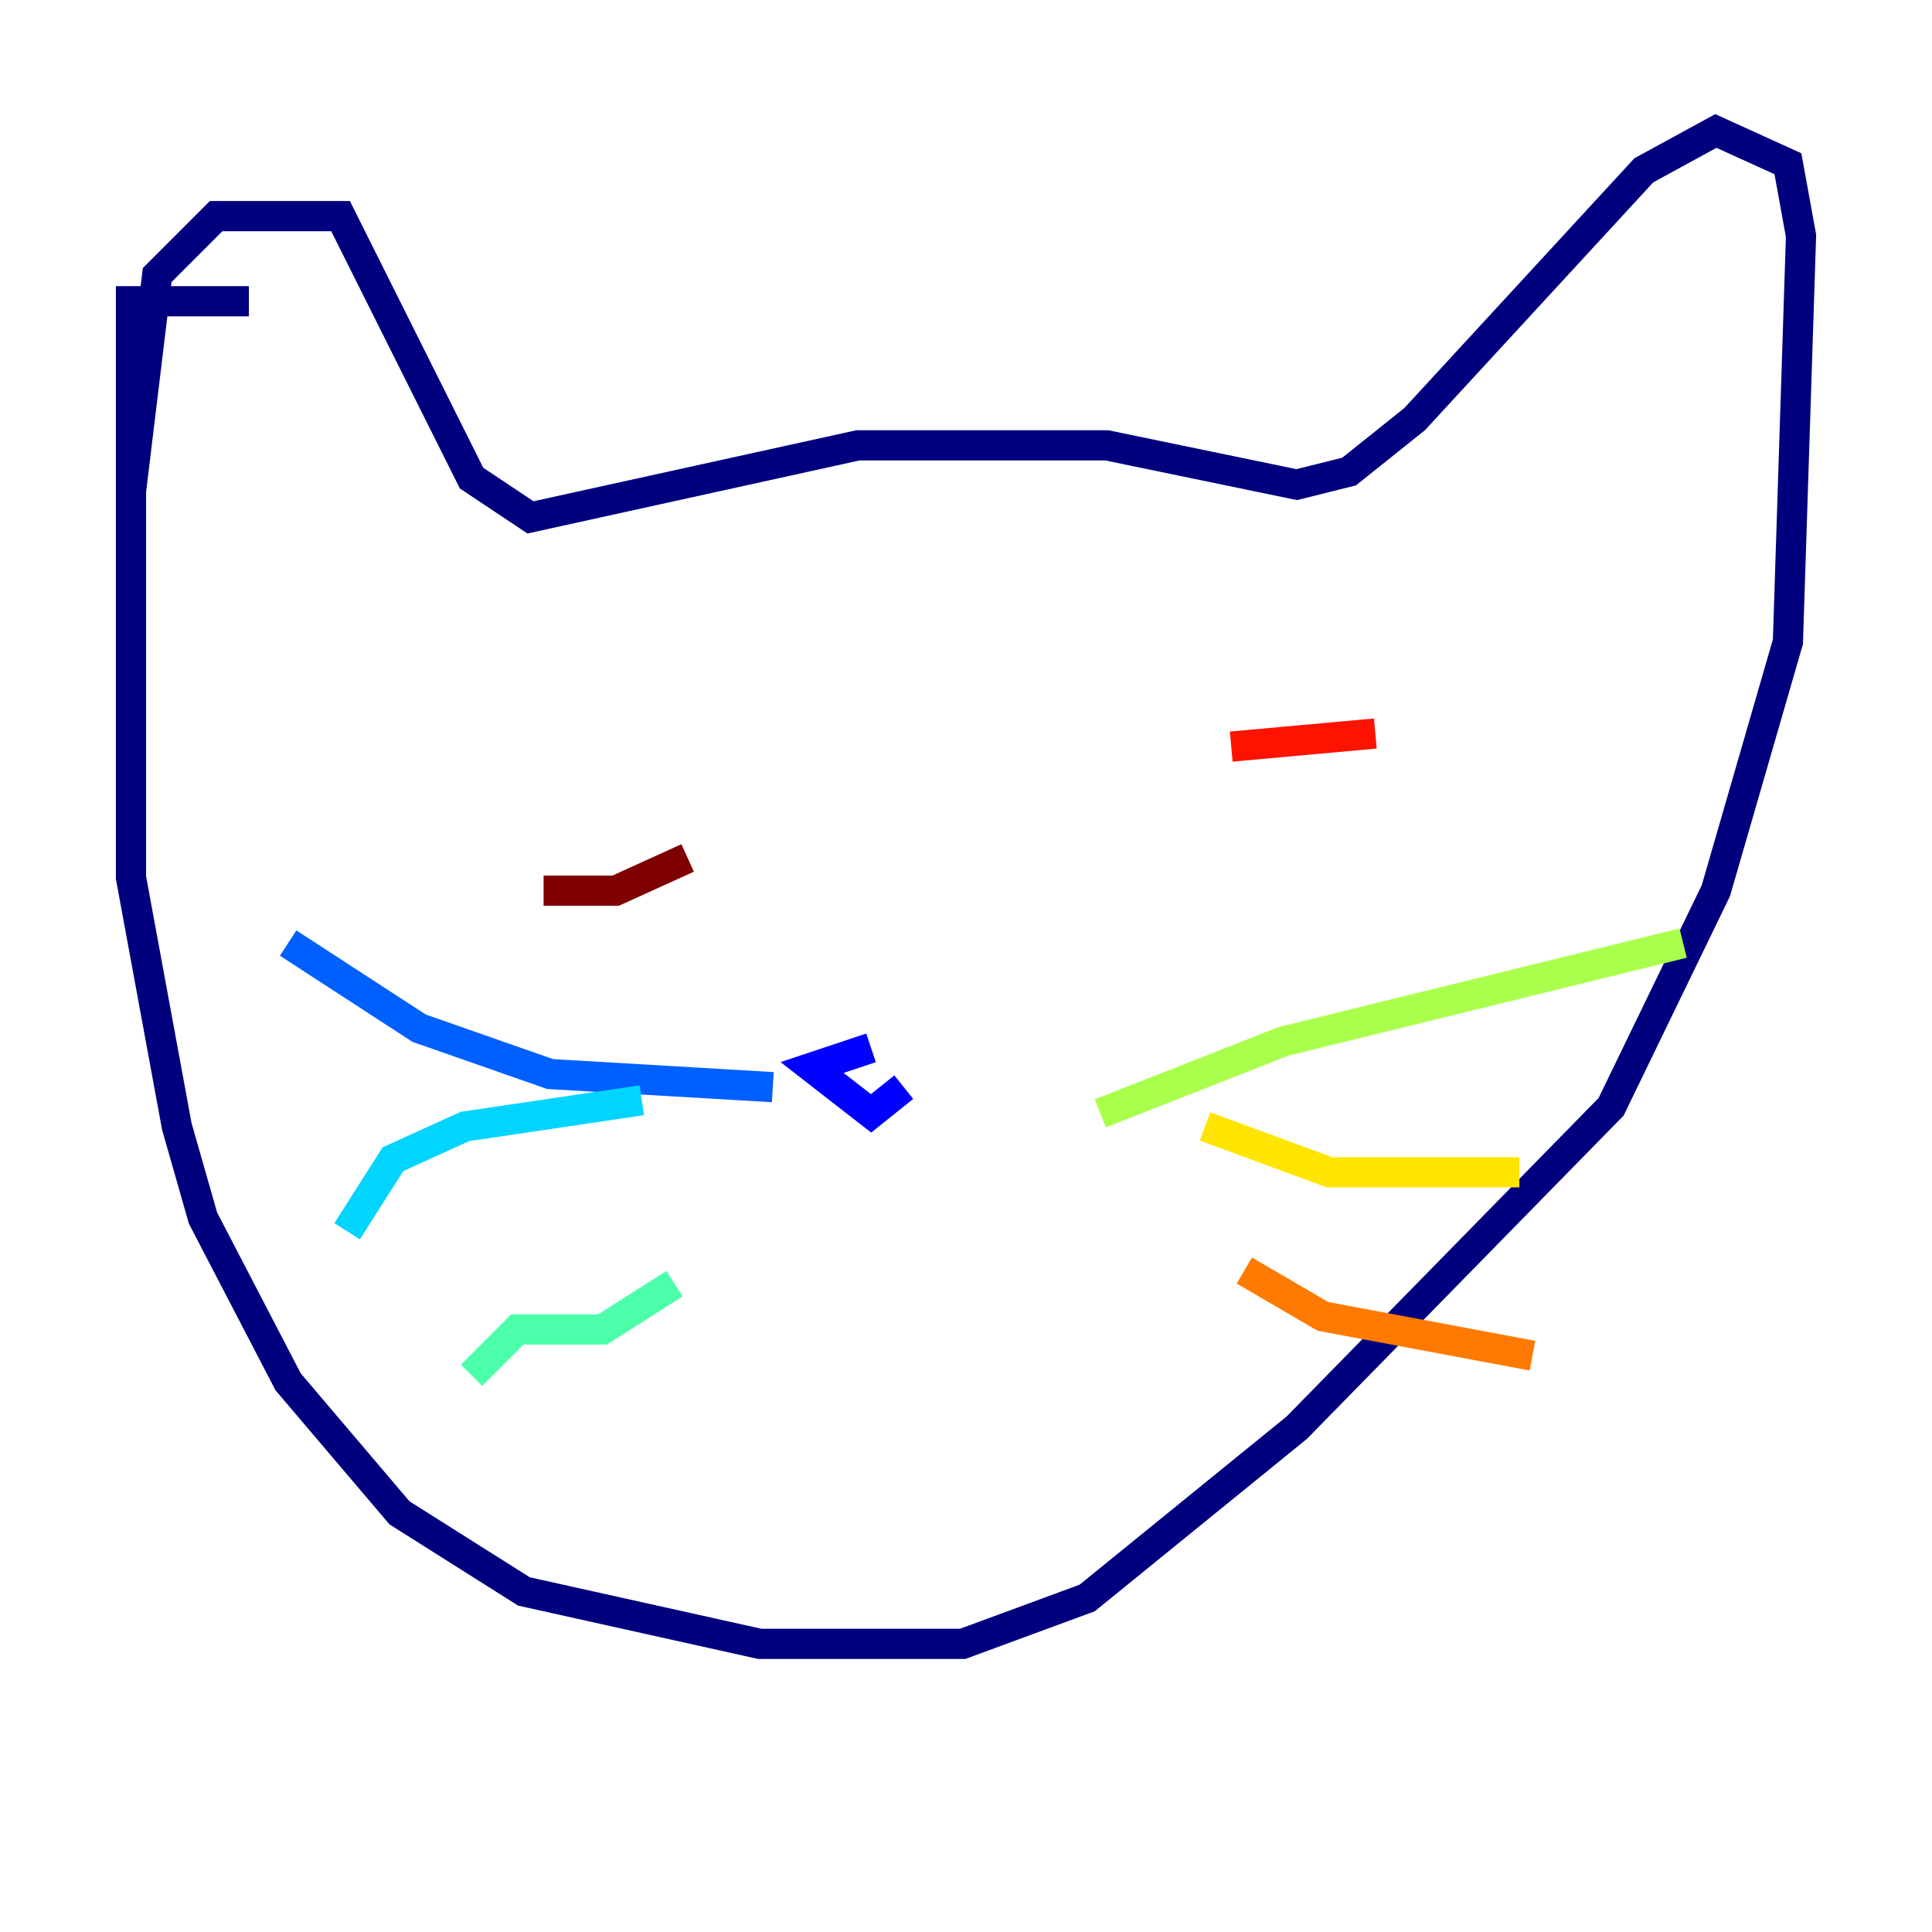 <?xml version="1.0" encoding="utf-8" ?>
<svg baseProfile="tiny" height="128" version="1.2" viewBox="0,0,128,128" width="128" xmlns="http://www.w3.org/2000/svg" xmlns:ev="http://www.w3.org/2001/xml-events" xmlns:xlink="http://www.w3.org/1999/xlink"><defs /><polyline fill="none" points="16.488,19.959 8.678,19.959 8.678,58.142 11.715,74.63 13.451,80.705 19.091,91.552 26.468,100.231 34.712,105.437 50.332,108.909 63.783,108.909 72.027,105.871 85.912,94.59 106.739,73.329 113.681,59.01 118.454,42.522 119.322,15.62 118.454,10.848 113.681,8.678 108.909,11.281 93.722,27.77 89.383,31.241 85.912,32.108 73.329,29.505 56.841,29.505 35.146,34.278 31.241,31.675 22.563,14.319 14.319,14.319 10.414,18.224 8.678,32.542" stroke="#00007f" stroke-width="2" /><polyline fill="none" points="57.709,69.424 53.803,70.725 57.709,73.763 59.878,72.027" stroke="#0000fe" stroke-width="2" /><polyline fill="none" points="51.2,72.027 36.447,71.159 27.77,68.122 19.091,62.481" stroke="#0060ff" stroke-width="2" /><polyline fill="none" points="42.522,72.895 30.807,74.63 26.034,76.8 22.997,81.573" stroke="#00d4ff" stroke-width="2" /><polyline fill="none" points="44.691,85.044 39.919,88.081 34.278,88.081 31.241,91.119" stroke="#4cffaa" stroke-width="2" /><polyline fill="none" points="72.895,73.763 85.044,68.99 111.512,62.481" stroke="#aaff4c" stroke-width="2" /><polyline fill="none" points="79.837,74.63 88.081,77.668 100.664,77.668" stroke="#ffe500" stroke-width="2" /><polyline fill="none" points="82.441,84.176 87.647,87.214 101.532,89.817" stroke="#ff7a00" stroke-width="2" /><polyline fill="none" points="81.573,49.464 91.119,48.597" stroke="#fe1200" stroke-width="2" /><polyline fill="none" points="45.559,56.841 40.786,59.01 36.014,59.01" stroke="#7f0000" stroke-width="2" /></svg>